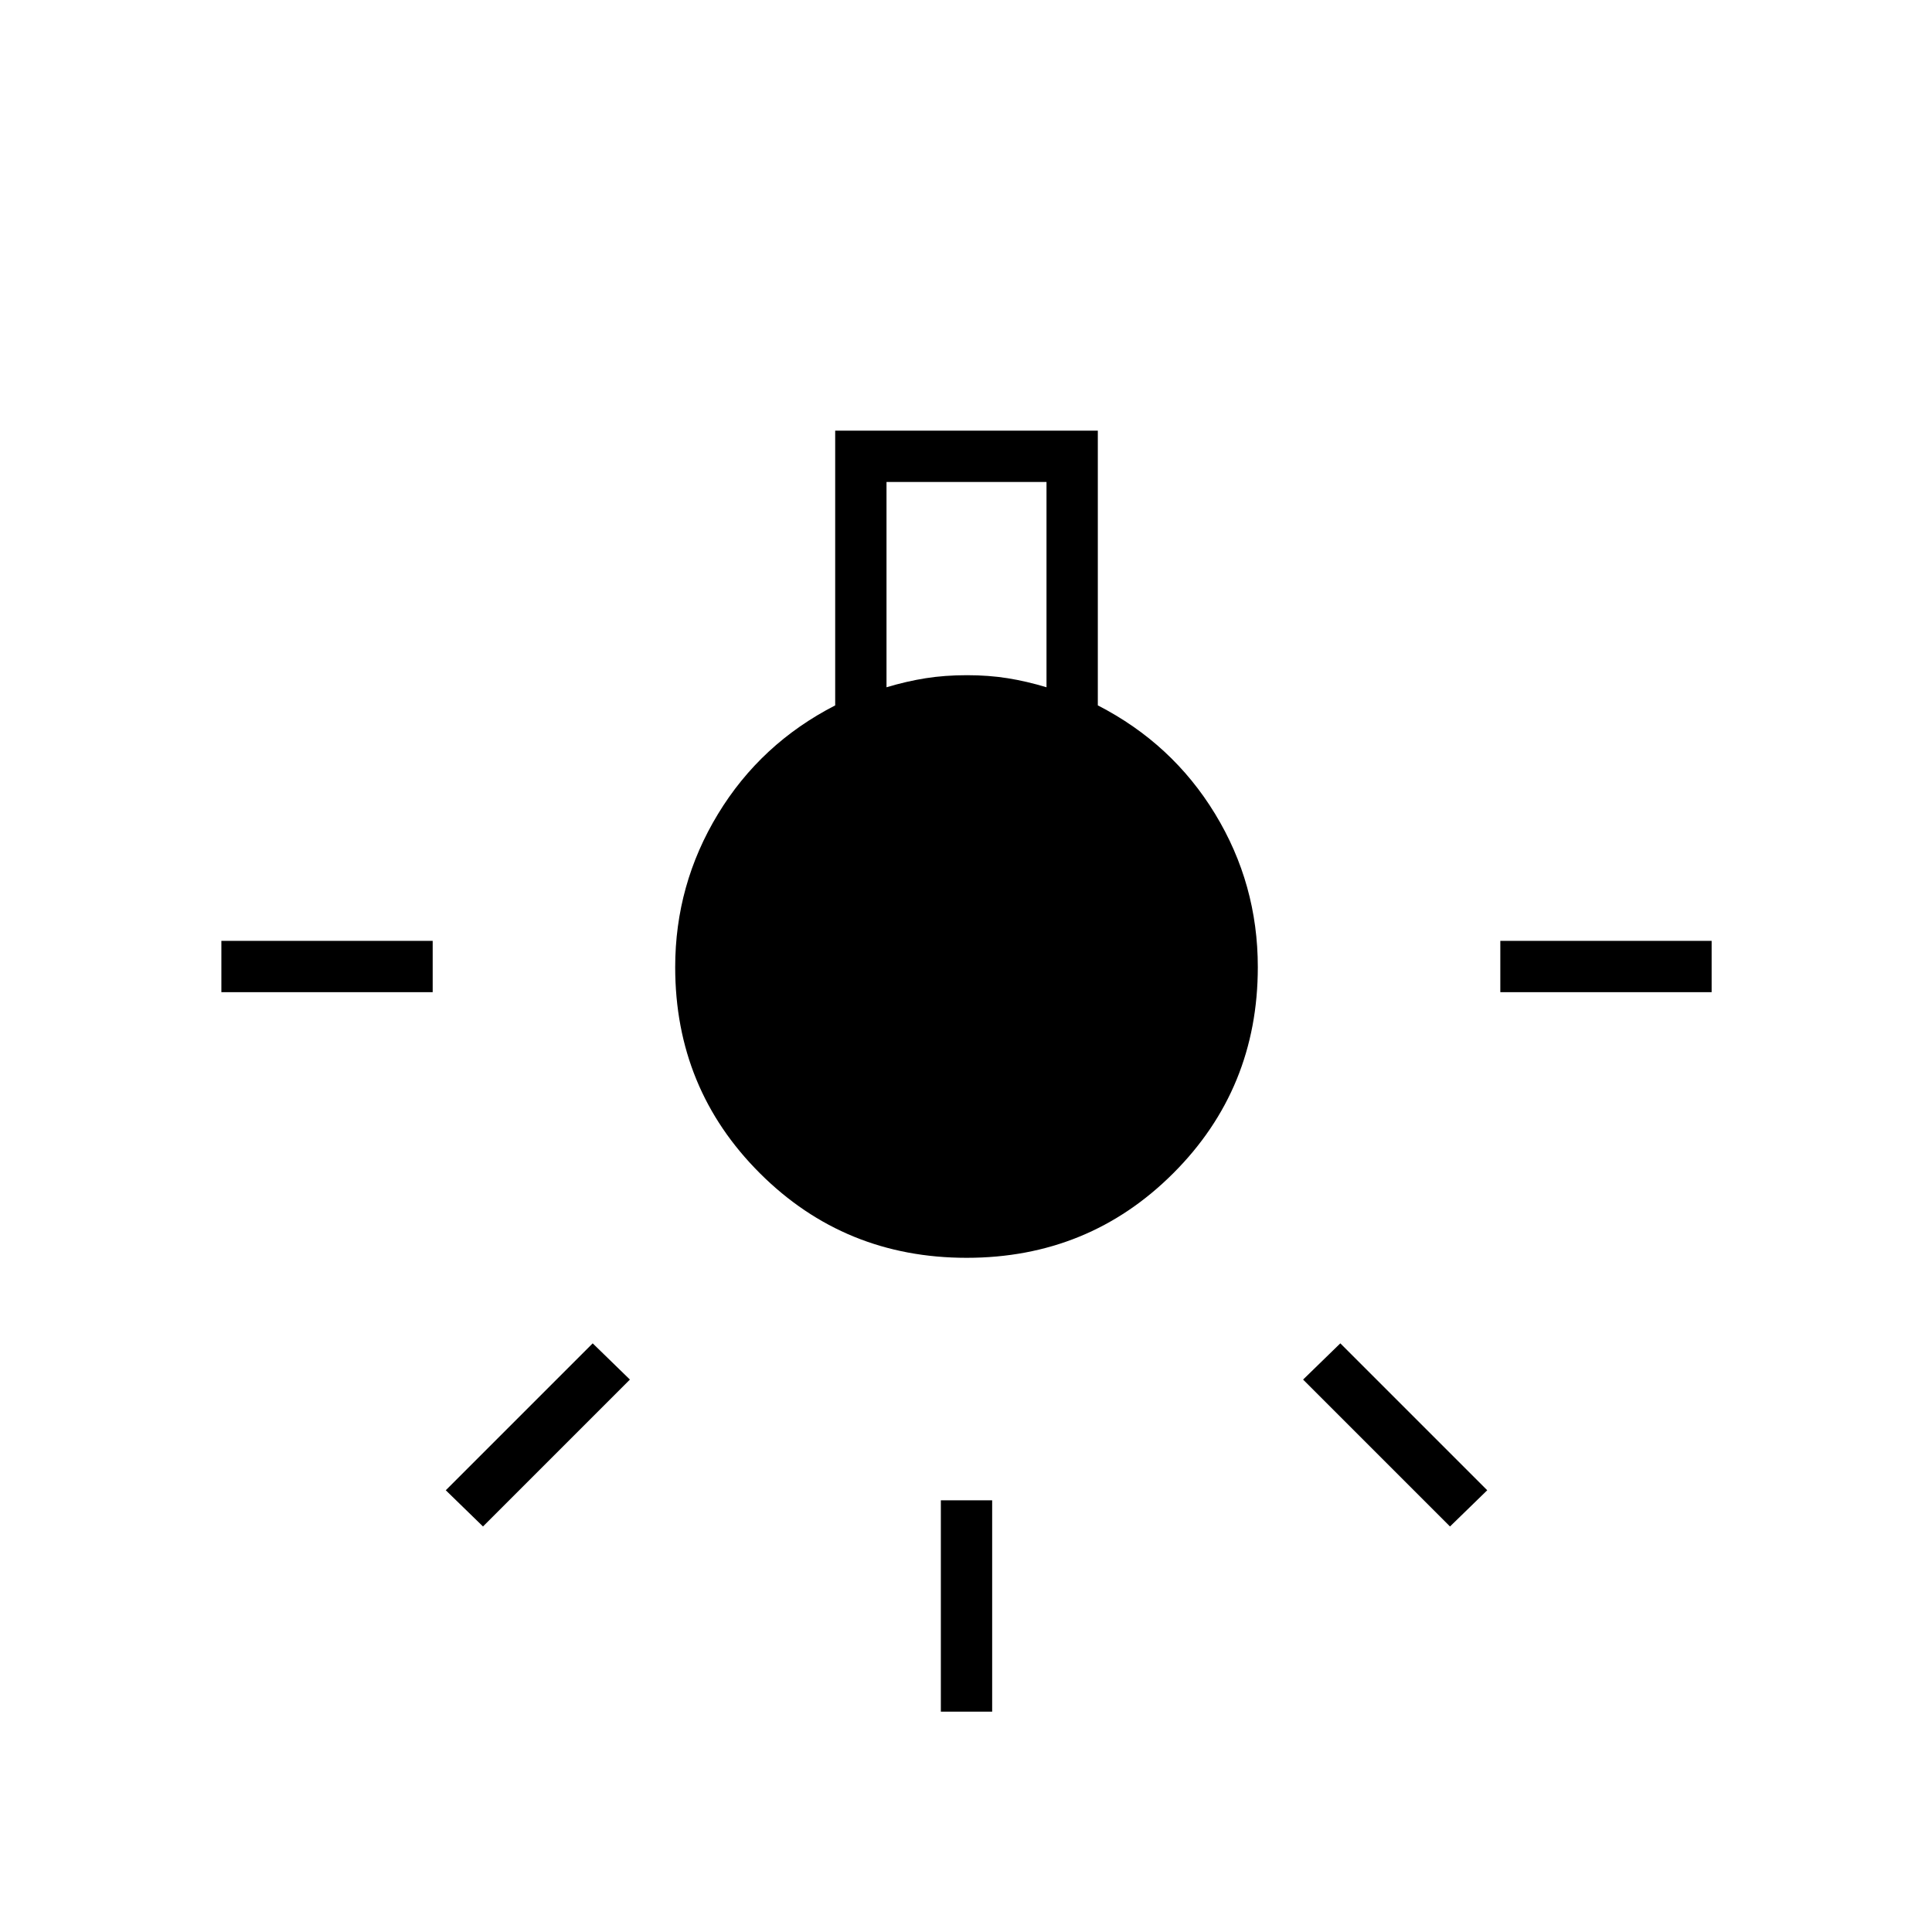 <svg xmlns="http://www.w3.org/2000/svg" height="24" viewBox="0 -960 960 960" width="24"><path d="M467.5-109.5v-105H493v105h-25.5ZM110-467v-25.5h105v25.5H110Zm635.5 0v-25.5h105v25.5h-105Zm-25 265.5-73-73 18.5-18 73 73-18.5 18Zm-480.5 0-18.5-18 73-73 18.5 18-73 73ZM480.32-335q-60.62 0-102.72-42t-42.1-102.42q0-41.08 21.25-76.08T415-609.49V-746h130.5v136.5q37 19 58.25 53.88Q625-520.73 625-479.47 625-419 582.97-377t-102.65 42ZM440.5-618.5q10-3 19.5-4.5t20.5-1.5q10.75 0 20.17 1.5 9.41 1.5 19.33 4.5v-102h-79.5v102Z"/></svg>